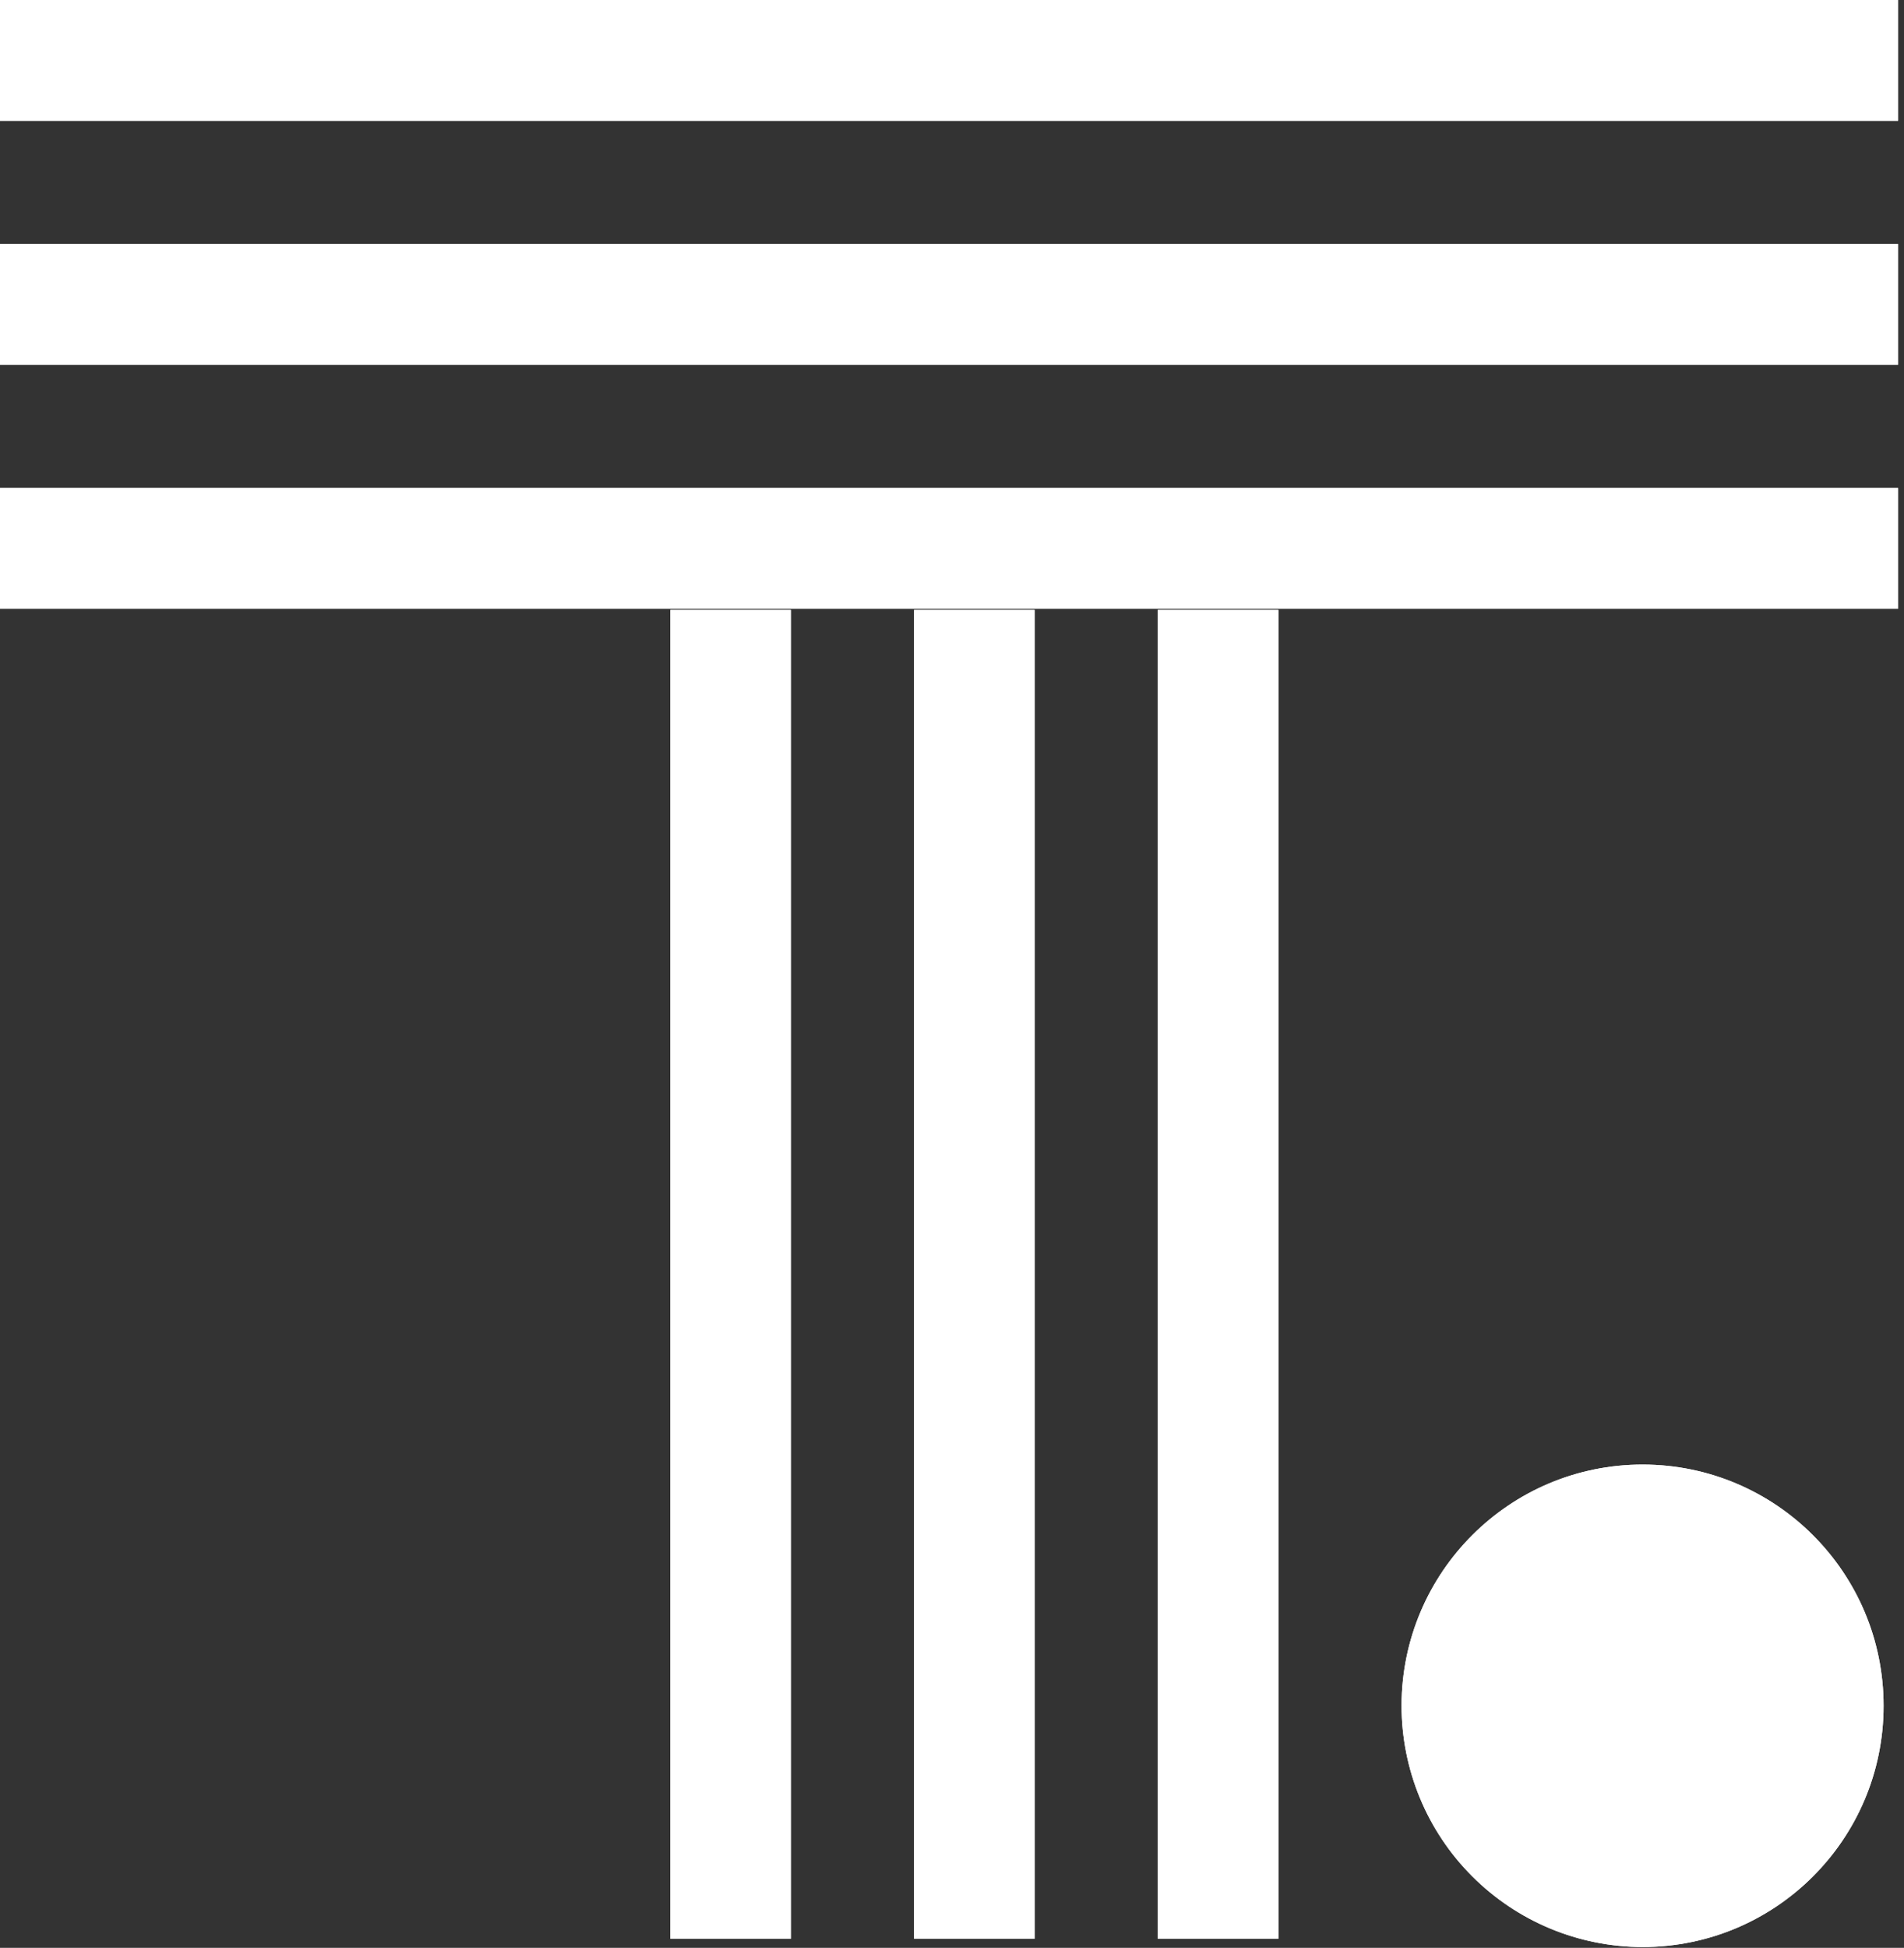<?xml version="1.0" encoding="UTF-8"?>
<svg width="44px" height="45px" viewBox="0 0 44 45" version="1.1" xmlns="http://www.w3.org/2000/svg" xmlns:xlink="http://www.w3.org/1999/xlink">
    <rect x="0" y="0" width="44" height="45" fill="#333333" stroke="none"/>
    <title>icon</title>
    <g id="MI" stroke="none" stroke-width="1" fill="none" fill-rule="evenodd">
        <g id="02-welcome_start-page" transform="translate(-992, -342)" fill="#FFFFFF" fill-rule="nonzero">
            <g id="block-2" transform="translate(922, 287)">
                <g id="icon" transform="translate(70, 55)">
                    <path d="M32.389,39.4 C32.394,36.323 34.89,33.832 37.964,33.835 C41.039,33.838 43.53,36.334 43.528,39.411 C43.527,42.488 41.034,44.981 37.959,44.981 C36.481,44.98 35.063,44.391 34.019,43.344 C32.974,42.298 32.388,40.879 32.389,39.4" id="Fill_18"></path>
                    <polygon id="Fill_21" points="26.756 44.789 29.542 44.789 29.542 14.091 26.756 14.091"></polygon>
                    <polygon id="Fill_23" points="21.123 44.789 23.909 44.789 23.909 14.091 21.123 14.091"></polygon>
                    <polygon id="Fill_24" points="15.491 44.789 18.276 44.789 18.276 14.091 15.491 14.091"></polygon>
                    <polygon id="Fill_25" points="0 14.064 43.863 14.064 43.863 11.273 0 11.273"></polygon>
                    <polygon id="Fill_26" points="0 8.426 43.863 8.426 43.863 5.636 0 5.636"></polygon>
                    <polygon id="Fill_27" points="0 2.79 43.863 2.79 43.863 0 0 0"></polygon>
                    <path d="M32.389,39.4 C32.394,36.323 34.89,33.832 37.964,33.835 C41.039,33.838 43.53,36.334 43.528,39.411 C43.527,42.488 41.034,44.981 37.959,44.981 C36.481,44.98 35.063,44.391 34.019,43.344 C32.974,42.298 32.388,40.879 32.389,39.4" id="Fill_38"></path>
                    <polygon id="Fill_39" points="26.756 44.789 29.542 44.789 29.542 14.091 26.756 14.091"></polygon>
                    <polygon id="Fill_40" points="21.123 44.789 23.909 44.789 23.909 14.091 21.123 14.091"></polygon>
                    <polygon id="Fill_41" points="15.491 44.789 18.276 44.789 18.276 14.091 15.491 14.091"></polygon>
                    <polygon id="Fill_42" points="0 14.064 43.863 14.064 43.863 11.273 0 11.273"></polygon>
                    <polygon id="Fill_43" points="0 8.426 43.863 8.426 43.863 5.636 0 5.636"></polygon>
                    <polygon id="Fill_44" points="0 2.79 43.863 2.79 43.863 0 0 0"></polygon>
                </g>
            </g>
        </g>
    </g>
</svg>